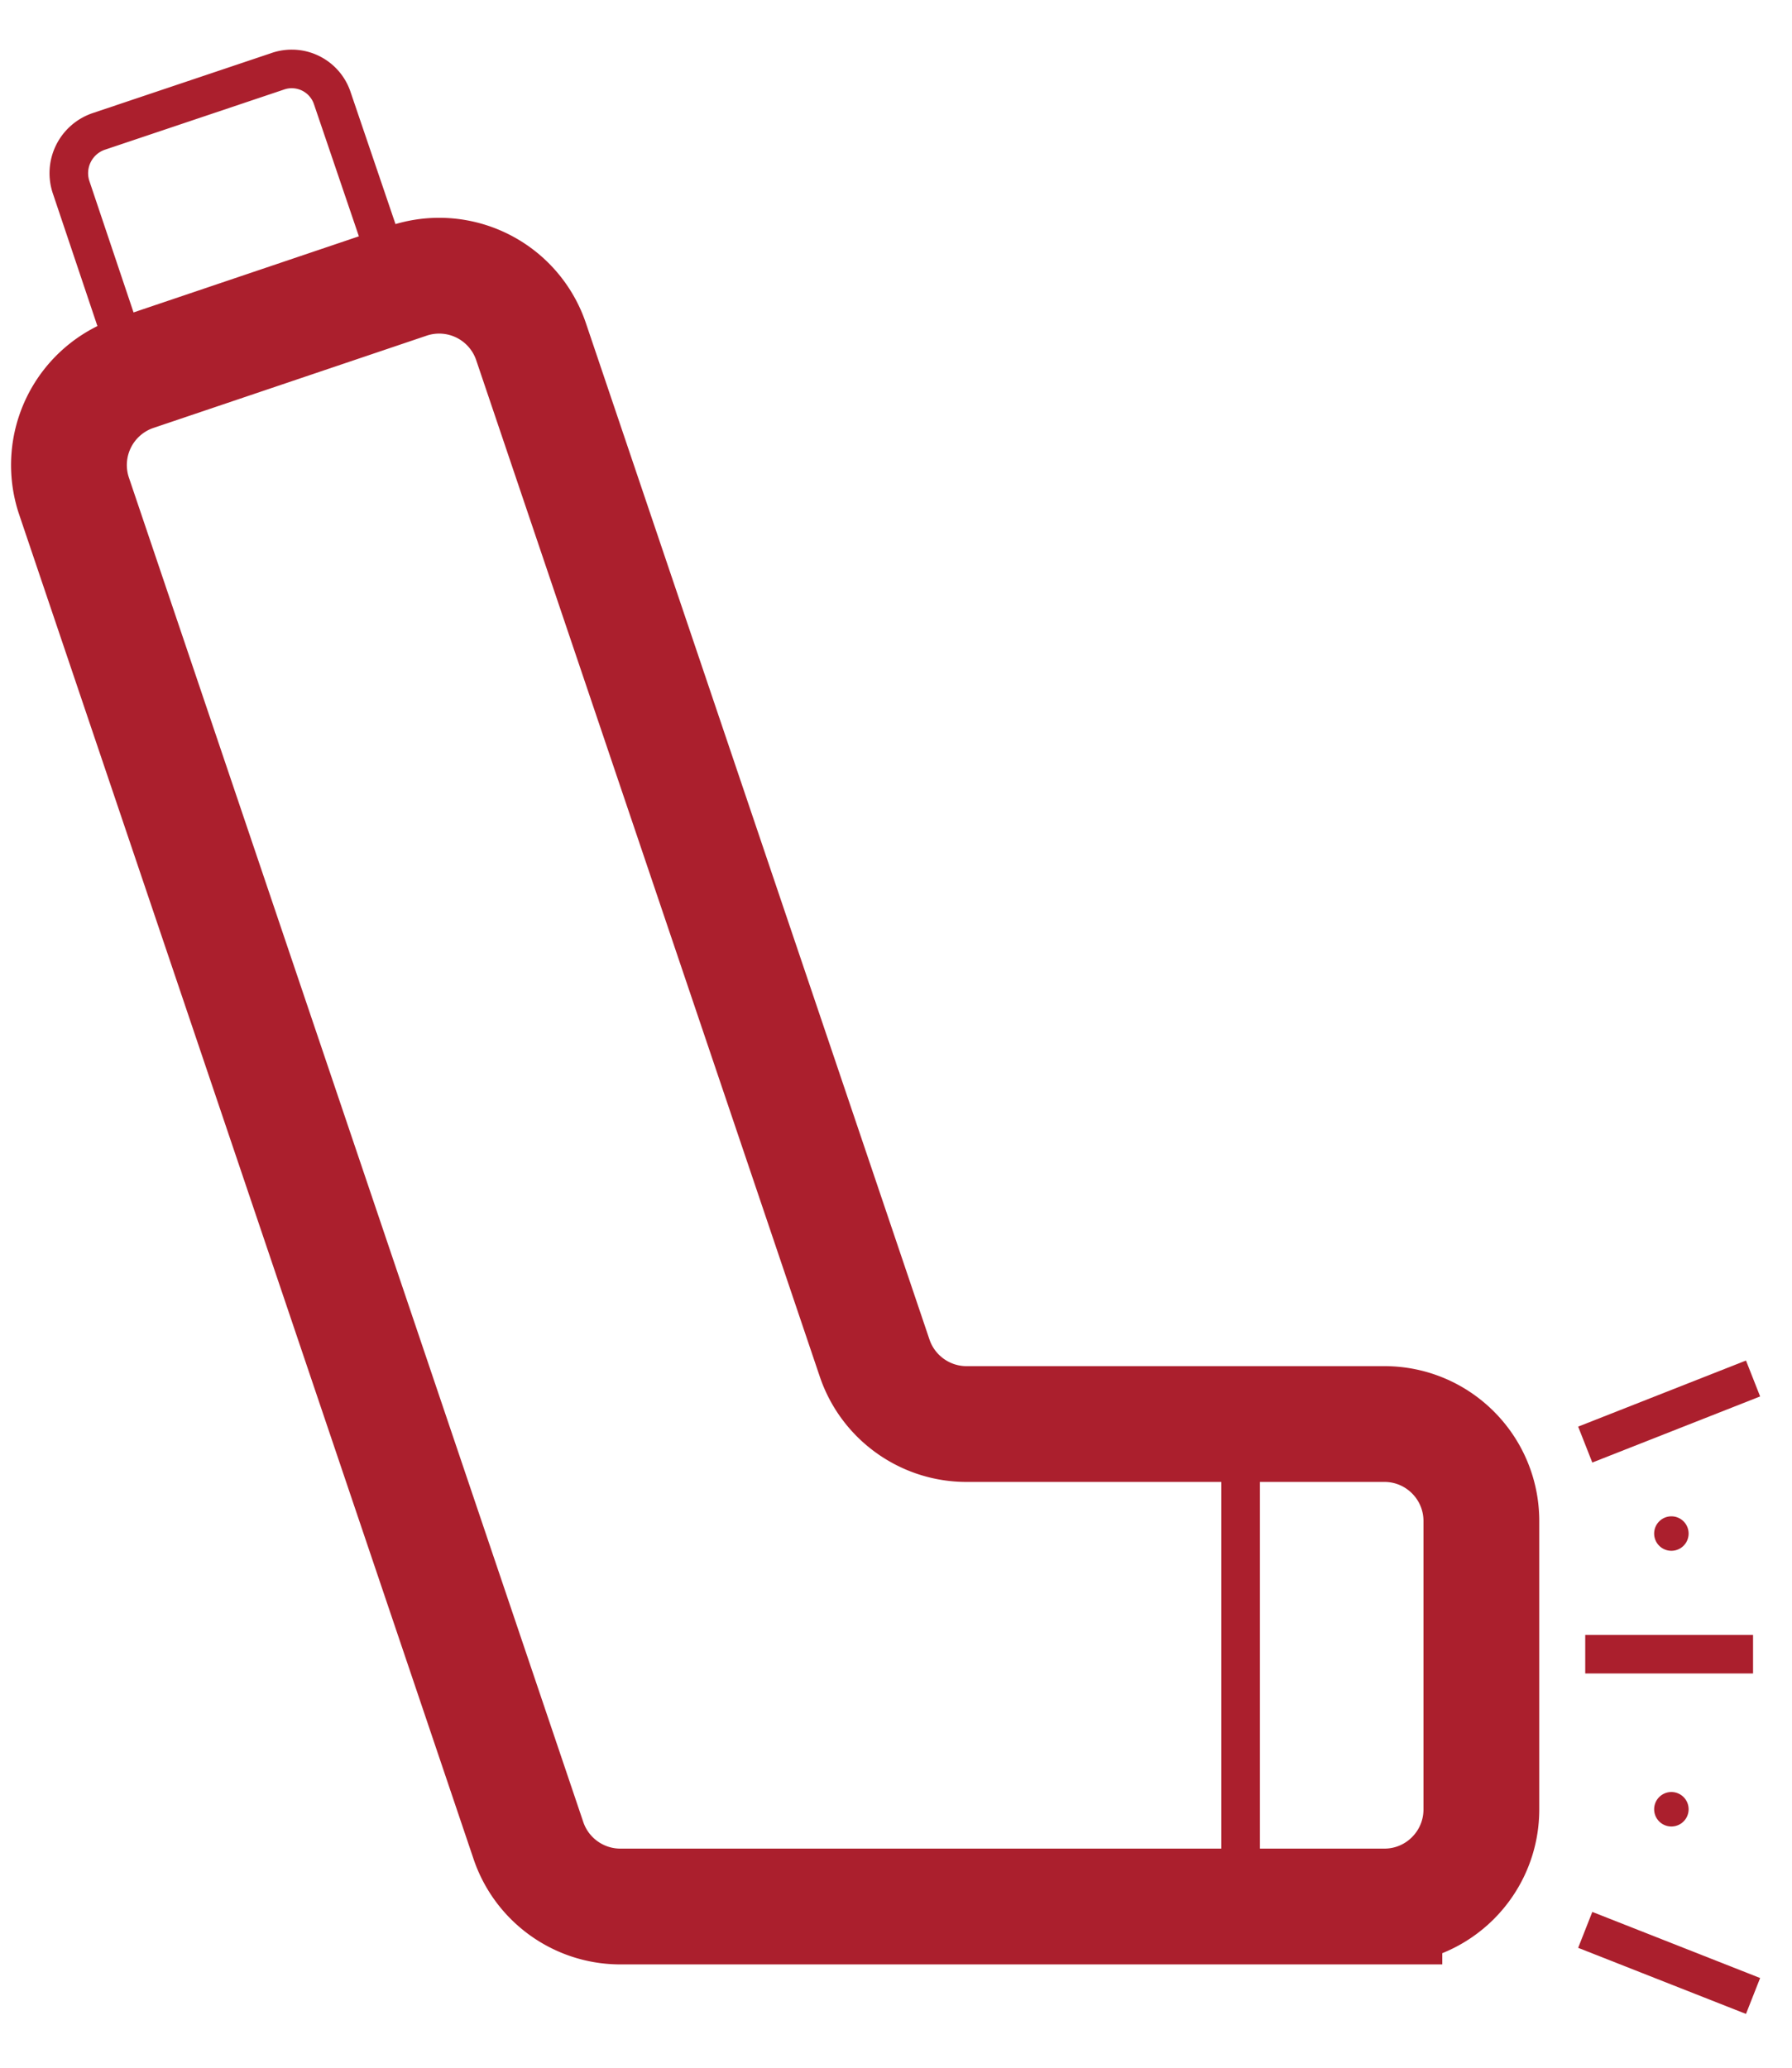 <svg xmlns="http://www.w3.org/2000/svg" width="26" height="30" viewBox="0 0 26 30">
    <g fill="none" fill-rule="evenodd">
        <path stroke="#AB1F2D" stroke-width="1.68" d="M20.086 27.661H9c-.603 0-1.14-.386-1.333-.957L1.074 7.197a1.409 1.409 0 0 1 .883-1.784l3.965-1.339a1.407 1.407 0 0 1 1.783.883l4.985 14.747c.193.571.73.957 1.333.957h6.063c.777 0 1.407.63 1.407 1.407v4.185c0 .777-.63 1.408-1.407 1.408z"/>
        <path stroke="#AB1F2D" stroke-width=".56" d="M1.862 5.187l-.83-2.47a.64.64 0 0 1 .4-.81l2.59-.87a.62.62 0 0 1 .8.39l.84 2.47M18 21v7M23 20.959L25.435 20M23 28l2.435.959M23 24h2.435"/>
        <path fill="#AB1F2D" d="M24.5 22.25a.25.25 0 1 0-.5 0 .25.25 0 0 0 .5 0M24.5 26.25a.25.25 0 1 0-.5 0 .25.25 0 1 0 .5 0"/>
    </g>
</svg>
